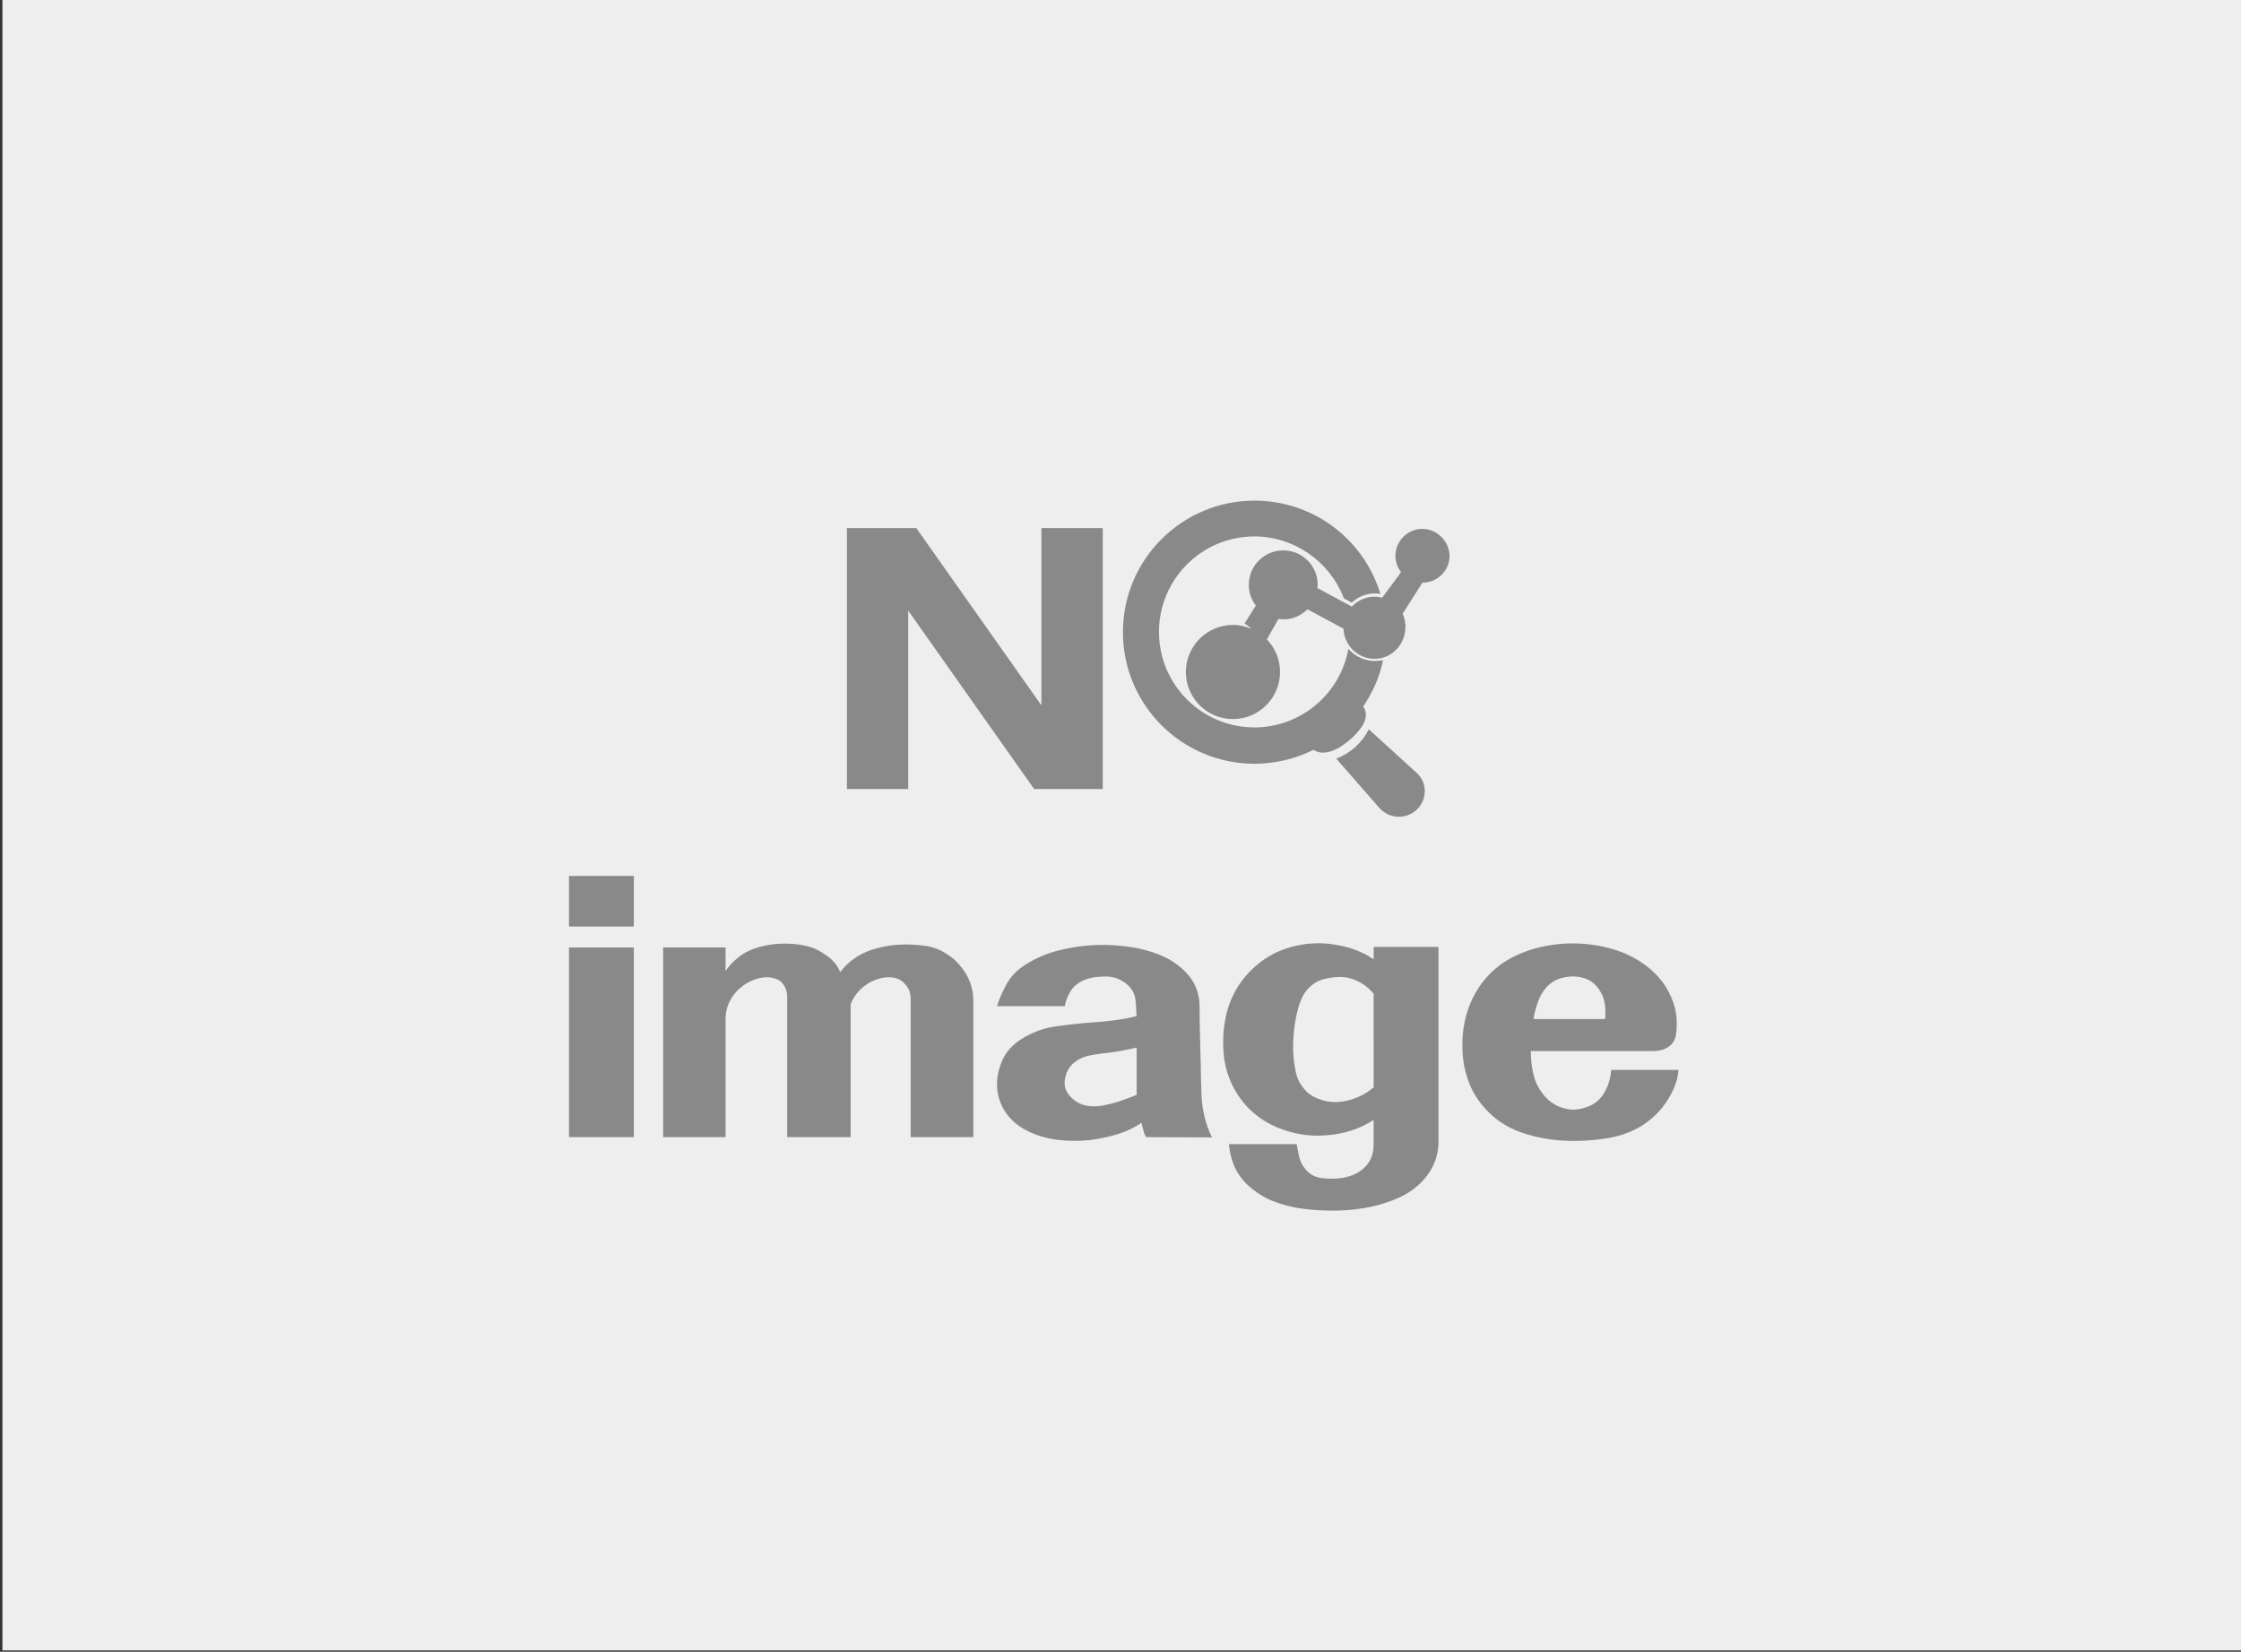 <?xml version="1.0" encoding="utf-8"?>
<!-- Generator: Adobe Illustrator 23.1.1, SVG Export Plug-In . SVG Version: 6.00 Build 0)  -->
<svg version="1.1" id="圖層_1" xmlns="http://www.w3.org/2000/svg" xmlns:xlink="http://www.w3.org/1999/xlink" x="0px" y="0px"
	 viewBox="0 0 833 614" style="enable-background:new 0 0 833 614;" xml:space="preserve">
<rect x="0" y="0" width="833" height="614" fill="#333333" stroke="none"/>
<style type="text/css">
	.st0{fill:#EEEEEE;}
	.st1{fill:#898989;}
</style>
<rect x="0.9" y="-0.5" class="st0" width="833" height="614"/>
<path class="st1" d="M384.4,293.3L337.6,227v66.3h-22.8v-97h25.8l46.5,65.9v-65.9h22.8v97H384.4z"/>
<g>
	<path class="st1" d="M211.5,344.4v-18.8h24.1v18.8H211.5z M211.5,422.7v-70.5h24.1v70.5H211.5z"/>
	<path class="st1" d="M338.5,422.7v-51.4c0-1.8-0.4-3.3-1.3-4.5c-0.8-1.2-1.9-2.2-3.1-2.8c-2.6-1.1-5.6-1-9.1,0.4
		c-1.8,0.7-3.4,1.8-5,3.2c-1.6,1.5-2.8,3.3-3.8,5.6v49.5h-23.6v-52.2c0-2.2-0.8-4.1-2.3-5.6c-2.1-1.6-4.8-2-8.1-1.3
		c-1.5,0.4-2.9,0.9-4.3,1.7c-1.4,0.8-2.7,1.8-4,3.1c-2.8,3.1-4.2,6.5-4.2,10.3v44h-23.2v-70.5h23.2v8.7c2.6-3.6,5.7-6.2,9.2-7.7
		c2.3-1,4.7-1.6,7.1-2s4.9-0.5,7.4-0.4c2.4,0.1,4.6,0.4,6.6,0.9s4,1.3,5.9,2.6c1.5,0.9,2.8,1.9,3.9,3.1s2,2.5,2.5,4
		c1.8-2.4,3.9-4.3,6.3-5.8s5.1-2.6,8.1-3.3c2.7-0.7,5.5-1.1,8.4-1.2s5.9,0.1,8.9,0.5c2.7,0.4,5.2,1.3,7.4,2.7
		c2.2,1.3,4.1,2.9,5.6,4.8c3.2,3.8,4.8,8.1,4.8,13v50.6L338.5,422.7L338.5,422.7z"/>
	<path class="st1" d="M426,422.7c-0.4-0.7-0.8-1.6-1-2.6c-0.3-1-0.5-1.9-0.7-2.7c-2.7,1.8-5.7,3.2-8.9,4.2c-3.2,1-6.7,1.7-10.3,2.2
		c-4,0.4-8,0.4-12-0.1s-7.7-1.6-11-3.2c-5-2.5-8.4-6-10.2-10.6c-0.9-2.3-1.4-4.8-1.3-7.5s0.7-5.2,1.7-7.6c1-2.5,2.5-4.6,4.3-6.2
		c1.8-1.7,3.9-3,6.2-4.1c3-1.5,6.3-2.5,9.8-3s7-0.9,10.4-1.2c3.3-0.2,6.8-0.5,10.2-0.9c3.5-0.4,6.6-1,9.3-1.7
		c-0.1-1-0.2-1.9-0.2-2.9s-0.1-1.9-0.2-2.9c-0.3-3.1-2-5.6-5.2-7.4c-1.9-1.1-4.1-1.6-6.6-1.5c-2.6,0-4.8,0.4-6.8,1.1
		c-2.4,0.9-4.2,2.3-5.4,4.1c-1.2,1.9-2,3.8-2.3,5.8h-25.2c0.9-2.9,2.2-5.8,3.8-8.6c1.6-2.8,4-5.2,7.4-7.2c3.4-2.1,7.3-3.8,11.7-4.9
		c4.3-1.1,8.8-1.8,13.5-2c4.8-0.2,9.6,0.1,14.3,0.9c4.7,0.8,9,2.2,12.9,4.2c3.4,1.9,6.3,4.3,8.4,7.2c2.2,3,3.3,6.6,3.3,10.8
		c0,2.2,0,4.8,0.1,7.8s0.1,6,0.2,9.1s0.2,6.1,0.2,8.9c0.1,2.8,0.1,5.2,0.2,7c0.3,5.7,1.6,10.9,3.9,15.6L426,422.7L426,422.7z
		 M422.5,407c0-1.1,0-2.3,0-3.8s0-3.1,0-4.7s0-3.3,0-4.9s0-3,0-4.2c-1.8,0.4-3.8,0.9-6.2,1.3c-2.3,0.4-4.6,0.7-6.6,0.9
		c-1.5,0.2-2.9,0.4-4.4,0.7c-1.5,0.3-2.8,0.7-3.9,1.3c-1.1,0.6-2.1,1.3-2.9,2.1c-0.8,0.8-1.4,1.8-2,3c-0.8,2.2-1,4.1-0.5,5.8
		c0.5,1.6,1.5,3,3,4.2c2.7,2.3,6.3,3,10.8,2.3c2-0.4,4.1-0.9,6.5-1.7C418.7,408.5,420.7,407.7,422.5,407z"/>
	<path class="st1" d="M528.3,439.5c-2.4,2.4-5.2,4.3-8.3,5.7c-3.1,1.4-6.5,2.5-10,3.3c-4.1,0.9-8.3,1.4-12.7,1.5
		c-4.4,0.1-8.8-0.1-13.1-0.7c-4-0.5-7.6-1.5-11-2.8c-3.3-1.3-6.4-3.3-9.2-5.8c-2.3-2.1-4-4.5-5.2-7.2c-1.1-2.7-1.8-5.4-2-8.2H482
		c0.2,1.3,0.5,2.9,0.9,4.7c0.4,1.8,1.3,3.5,2.7,5c1.6,1.8,3.7,2.8,6.4,3c5.1,0.5,9.3-0.2,12.7-2.1c4-2.4,5.9-5.9,5.9-10.5v-9.1
		c-5.1,3.3-10.9,5.2-17.4,5.7c-4.5,0.4-8.8,0-13.1-1.1c-4.2-1.1-8.1-2.8-11.7-5.3c-4.2-3-7.4-6.7-9.7-11c-2.3-4.3-3.6-8.8-3.9-13.5
		c-0.3-4.4-0.1-8.7,0.8-12.9c0.8-4.2,2.4-8,4.7-11.7c1.7-2.7,3.8-5.1,6.3-7.3c2.5-2.2,5.4-4.1,8.8-5.6c3-1.3,6.4-2.2,10-2.7
		c3.6-0.4,7.3-0.4,11,0.3c5.3,0.8,10.1,2.6,14.2,5.4V352h24.1v72.3C534.7,430,532.6,435.1,528.3,439.5z M510.6,369.4
		c-2-2.4-4.4-4.2-7.4-5.3c-2.7-1.1-5.9-1.2-9.5-0.5c-2.4,0.4-4.3,1.2-5.8,2.4c-1.5,1.1-2.7,2.6-3.6,4.2c-0.9,1.8-1.7,4-2.3,6.7
		c-0.6,2.7-1,5.5-1.2,8.4s-0.2,5.7,0.1,8.4c0.3,2.7,0.7,5,1.3,6.8c0.7,1.9,1.8,3.5,3.2,5c1.4,1.5,3.4,2.6,5.9,3.4
		c2.9,0.9,5.9,1,9.1,0.3c2-0.4,3.8-1.1,5.5-1.9s3.2-1.9,4.7-3.1L510.6,369.4L510.6,369.4z"/>
	<path class="st1" d="M620,408.7c-2.3,3.7-5.3,6.8-9,9.3c-3.8,2.5-8.1,4.1-12.9,5c-4.8,0.8-9.6,1.2-14.2,1.1
		c-6.4-0.1-12.5-1.1-18.3-3.1s-10.6-5.3-14.4-9.9c-2.7-3.2-4.7-6.8-5.9-10.8c-1.3-4-1.8-8.2-1.7-12.4c0-4,0.6-7.9,1.8-11.8
		s3.1-7.5,5.6-10.9c3-3.9,6.7-7,11.1-9.3c4.4-2.3,9.2-3.8,14.5-4.6c4.4-0.7,8.9-0.8,13.7-0.3c4.7,0.5,9.2,1.6,13.2,3.2
		c3.6,1.5,6.9,3.5,9.9,6c2.9,2.5,5.2,5.3,6.9,8.6c2.6,4.9,3.5,10,2.7,15.5c-0.2,2-1.1,3.6-2.6,4.7s-3.5,1.7-5.9,1.7H569
		c0,2.8,0.3,5.7,1,8.7s2.1,5.6,4.1,8c1.5,1.7,3.1,2.9,5,3.8c1.9,0.8,3.9,1.3,5.9,1.3c2.1-0.1,4.1-0.6,6.1-1.5s3.5-2.3,4.7-4
		c1.8-2.7,2.8-5.7,3.1-9.3h25C623.7,401.3,622.3,405,620,408.7z M596.6,373.8c-0.2-1.8-0.7-3.5-1.6-5c-1.8-3.3-4.6-5.2-8.4-5.7
		c-2.1-0.3-4.2-0.1-6.3,0.5s-3.9,1.7-5.4,3.3c-1.5,1.7-2.6,3.6-3.3,5.7s-1.3,4.2-1.6,6.2h26.6C596.8,377.3,596.8,375.6,596.6,373.8z
		"/>
</g>
<g>
	<g>
		<path class="st1" d="M526.6,287.3c-6.7-6.1-15.1-13.7-17.8-16.2c-2.5,5-6.8,8.9-12.1,10.9l16,18.3c1.8,2,4.3,3.2,6.9,3.3
			c2.7,0.1,5.3-0.9,7.2-2.8c1.8-1.8,2.8-4.2,2.8-6.8C529.6,291.4,528.5,289,526.6,287.3z"/>
	</g>
	<path class="st1" d="M514,245.4l-1.3,0.2c-3.7,0.5-7.6-0.7-10.4-3.3l-1.1-1.1l-0.3,1.5c-3.6,16.1-18.1,27.7-34.6,27.7
		c-19.6,0-35.5-15.9-35.5-35.5c0-19.6,15.9-35.5,35.5-35.5c14.5,0,27.8,9.1,33.1,22.7l0.1,0.3l2.9,1.6l0.5-0.4
		c2.5-2.1,5.7-3.2,8.9-3l1.3,0.1l-0.4-1.2c-6.7-20-25.3-33.4-46.4-33.4c-27,0-48.9,21.9-48.9,48.9c0,27,21.9,48.9,48.9,48.9
		c7.6,0,15.2-1.8,22-5.2l0.1,0.1c0.1,0.1,3.6,2.9,10.3-1.5c4.8-3.2,6.9-6.4,6.9-6.4c1.4-1.6,3.3-5.2,1.1-8.3
		c3.3-4.8,5.7-10.1,7.1-15.8L514,245.4z"/>
	<path class="st1" d="M528.7,196.6c-5.5,0-10,4.5-10,10c0,2.2,0.7,4.3,2.1,6.1l-6.9,9.3l-0.1,0.2c-4.1-1.1-8.4,0.2-11.3,3.3
		l-12.8-6.9c0-0.4,0.1-0.8,0.1-1.2c0-7.1-5.7-12.8-12.8-12.8c-7.1,0-12.8,5.7-12.8,12.8c0,2.8,0.9,5.5,2.6,7.7l-4.2,6.7l0.8,0.5
		c0.7,0.5,1.3,1,1.8,1.5c-1.4-0.6-2.5-0.9-2.5-0.9c-1.4-0.4-2.9-0.6-4.4-0.6c-9.6,0-17.5,7.8-17.5,17.5c0,9.6,7.8,17.5,17.5,17.5
		c9.6,0,17.5-7.8,17.5-17.5c0-4.6-1.7-8.8-4.9-12.1l4.3-7.6c4.1,0.6,8-0.8,10.8-3.6l13.4,7.2c0.2,6.2,5.3,11.2,11.5,11.2
		c6.2,0,11.3-5,11.5-11.5c0.1-1.9-0.3-3.6-1-5.3l7.3-11.5c0,0,0,0,0.1,0c5.5,0,10-4.5,10-9.9S534.2,196.6,528.7,196.6z"/>
</g>
</svg>
